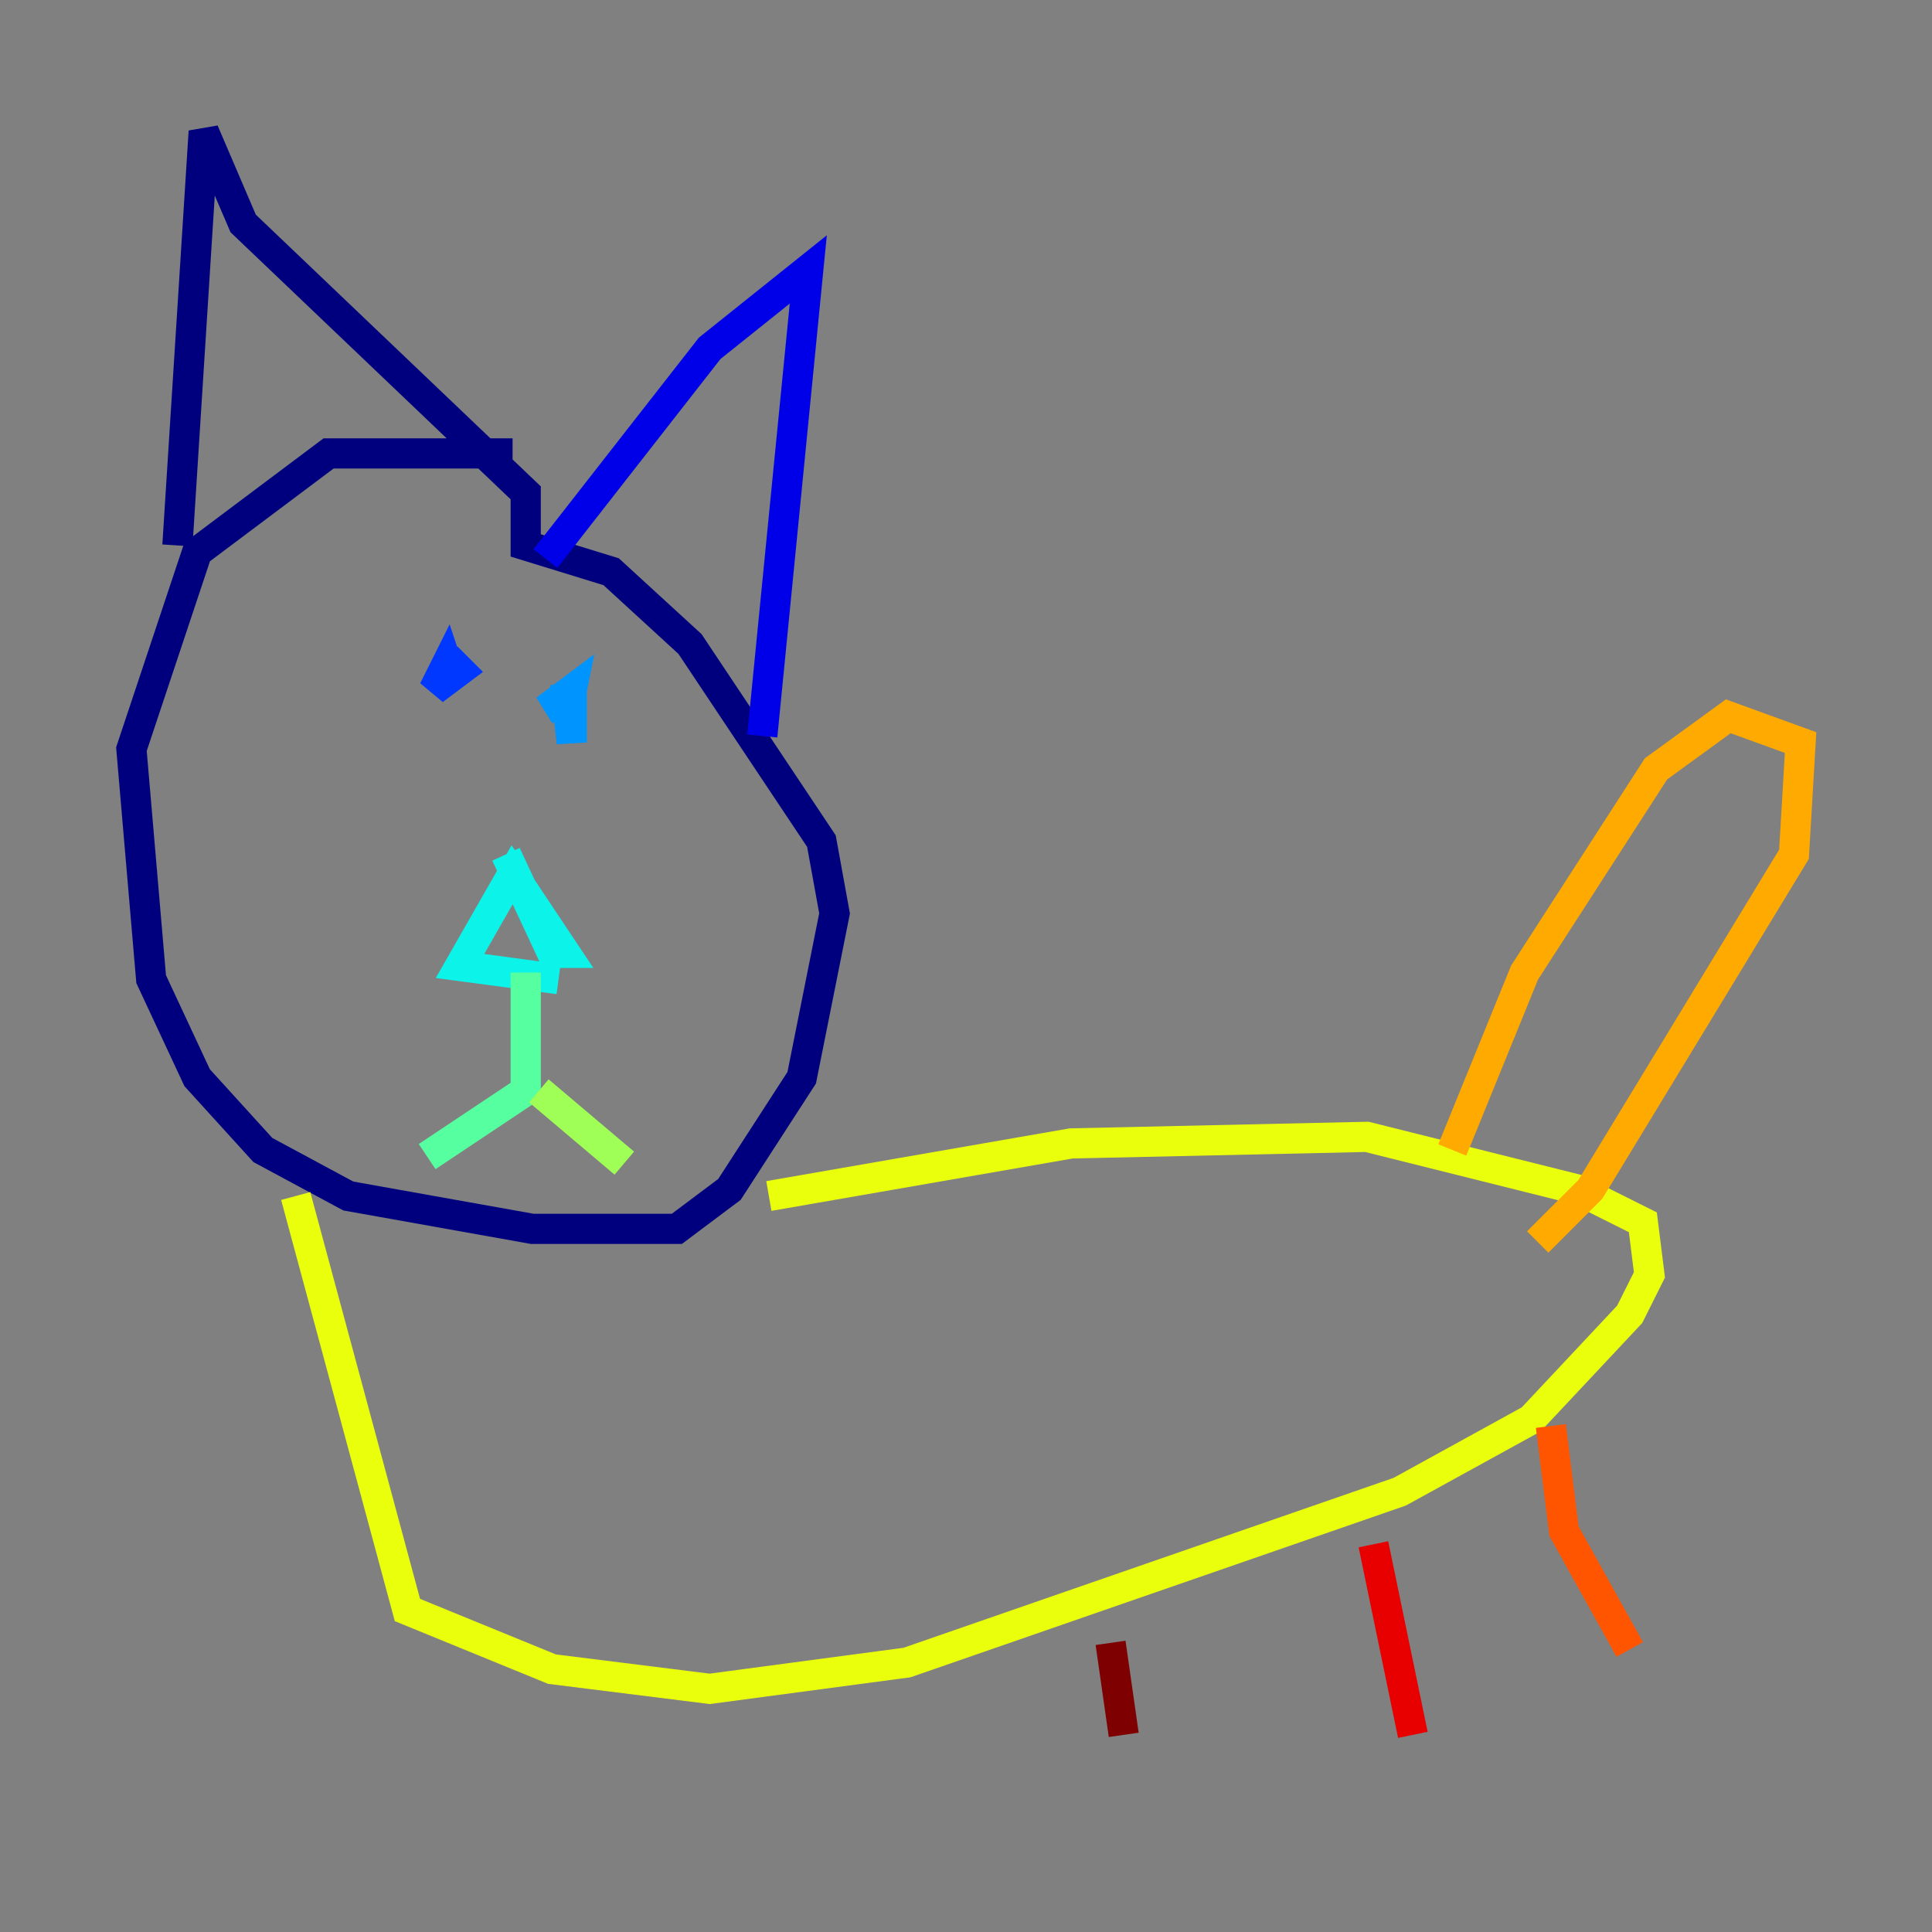 <?xml version="1.0" encoding="utf-8" ?>
<svg baseProfile="tiny" height="128" version="1.2" viewBox="0,0,128,128" width="128" xmlns="http://www.w3.org/2000/svg" xmlns:ev="http://www.w3.org/2001/xml-events" xmlns:xlink="http://www.w3.org/1999/xlink"><rect x="0" y="0" width="128" height="128" fill="#808080" stroke="none"/><defs /><polyline fill="none" points="33.959,30.041 21.769,30.041 13.061,36.571 8.707,49.633 10.014,64.871 13.061,71.401 17.415,76.191 23.075,79.238 35.265,81.415 44.843,81.415 48.327,78.803 53.116,71.401 55.292,60.517 54.422,55.728 45.714,42.667 40.49,37.878 34.83,36.136 34.83,32.653 16.109,14.803 13.497,8.707 11.755,36.136" stroke="#00007f" stroke-width="2" /><polyline fill="none" points="36.136,37.007 47.02,23.075 53.551,17.85 50.503,48.762" stroke="#0000e8" stroke-width="2" /><polyline fill="none" points="29.605,43.537 30.476,44.408 28.735,45.714 29.605,43.973 30.041,45.279" stroke="#0038ff" stroke-width="2" /><polyline fill="none" points="37.442,45.279 37.878,49.197 37.878,46.15 36.136,47.02 37.878,45.714 37.442,47.891" stroke="#0094ff" stroke-width="2" /><polyline fill="none" points="33.524,56.599 36.571,63.129 37.442,63.129 33.959,57.905 30.476,64.0 37.007,64.871" stroke="#0cf4ea" stroke-width="2" /><polyline fill="none" points="34.83,64.435 34.83,72.272 28.299,76.626" stroke="#56ffa0" stroke-width="2" /><polyline fill="none" points="35.701,72.272 41.361,77.061" stroke="#a0ff56" stroke-width="2" /><polyline fill="none" points="19.592,79.238 26.993,106.667 36.571,110.585 47.02,111.891 60.082,110.15 92.735,98.83 101.442,94.041 107.973,87.075 109.279,84.463 108.844,80.98 104.49,78.803 90.558,75.32 70.966,75.755 50.939,79.238" stroke="#eaff0c" stroke-width="2" /><polyline fill="none" points="96.218,76.191 101.007,64.435 109.714,50.939 114.503,47.456 119.293,49.197 118.857,56.599 105.361,78.803 101.878,82.286" stroke="#ffaa00" stroke-width="2" /><polyline fill="none" points="102.748,94.476 103.619,101.442 107.973,109.279" stroke="#ff5500" stroke-width="2" /><polyline fill="none" points="90.993,102.313 93.605,114.939" stroke="#e80000" stroke-width="2" /><polyline fill="none" points="73.578,108.844 74.449,114.939" stroke="#7f0000" stroke-width="2" /></svg>